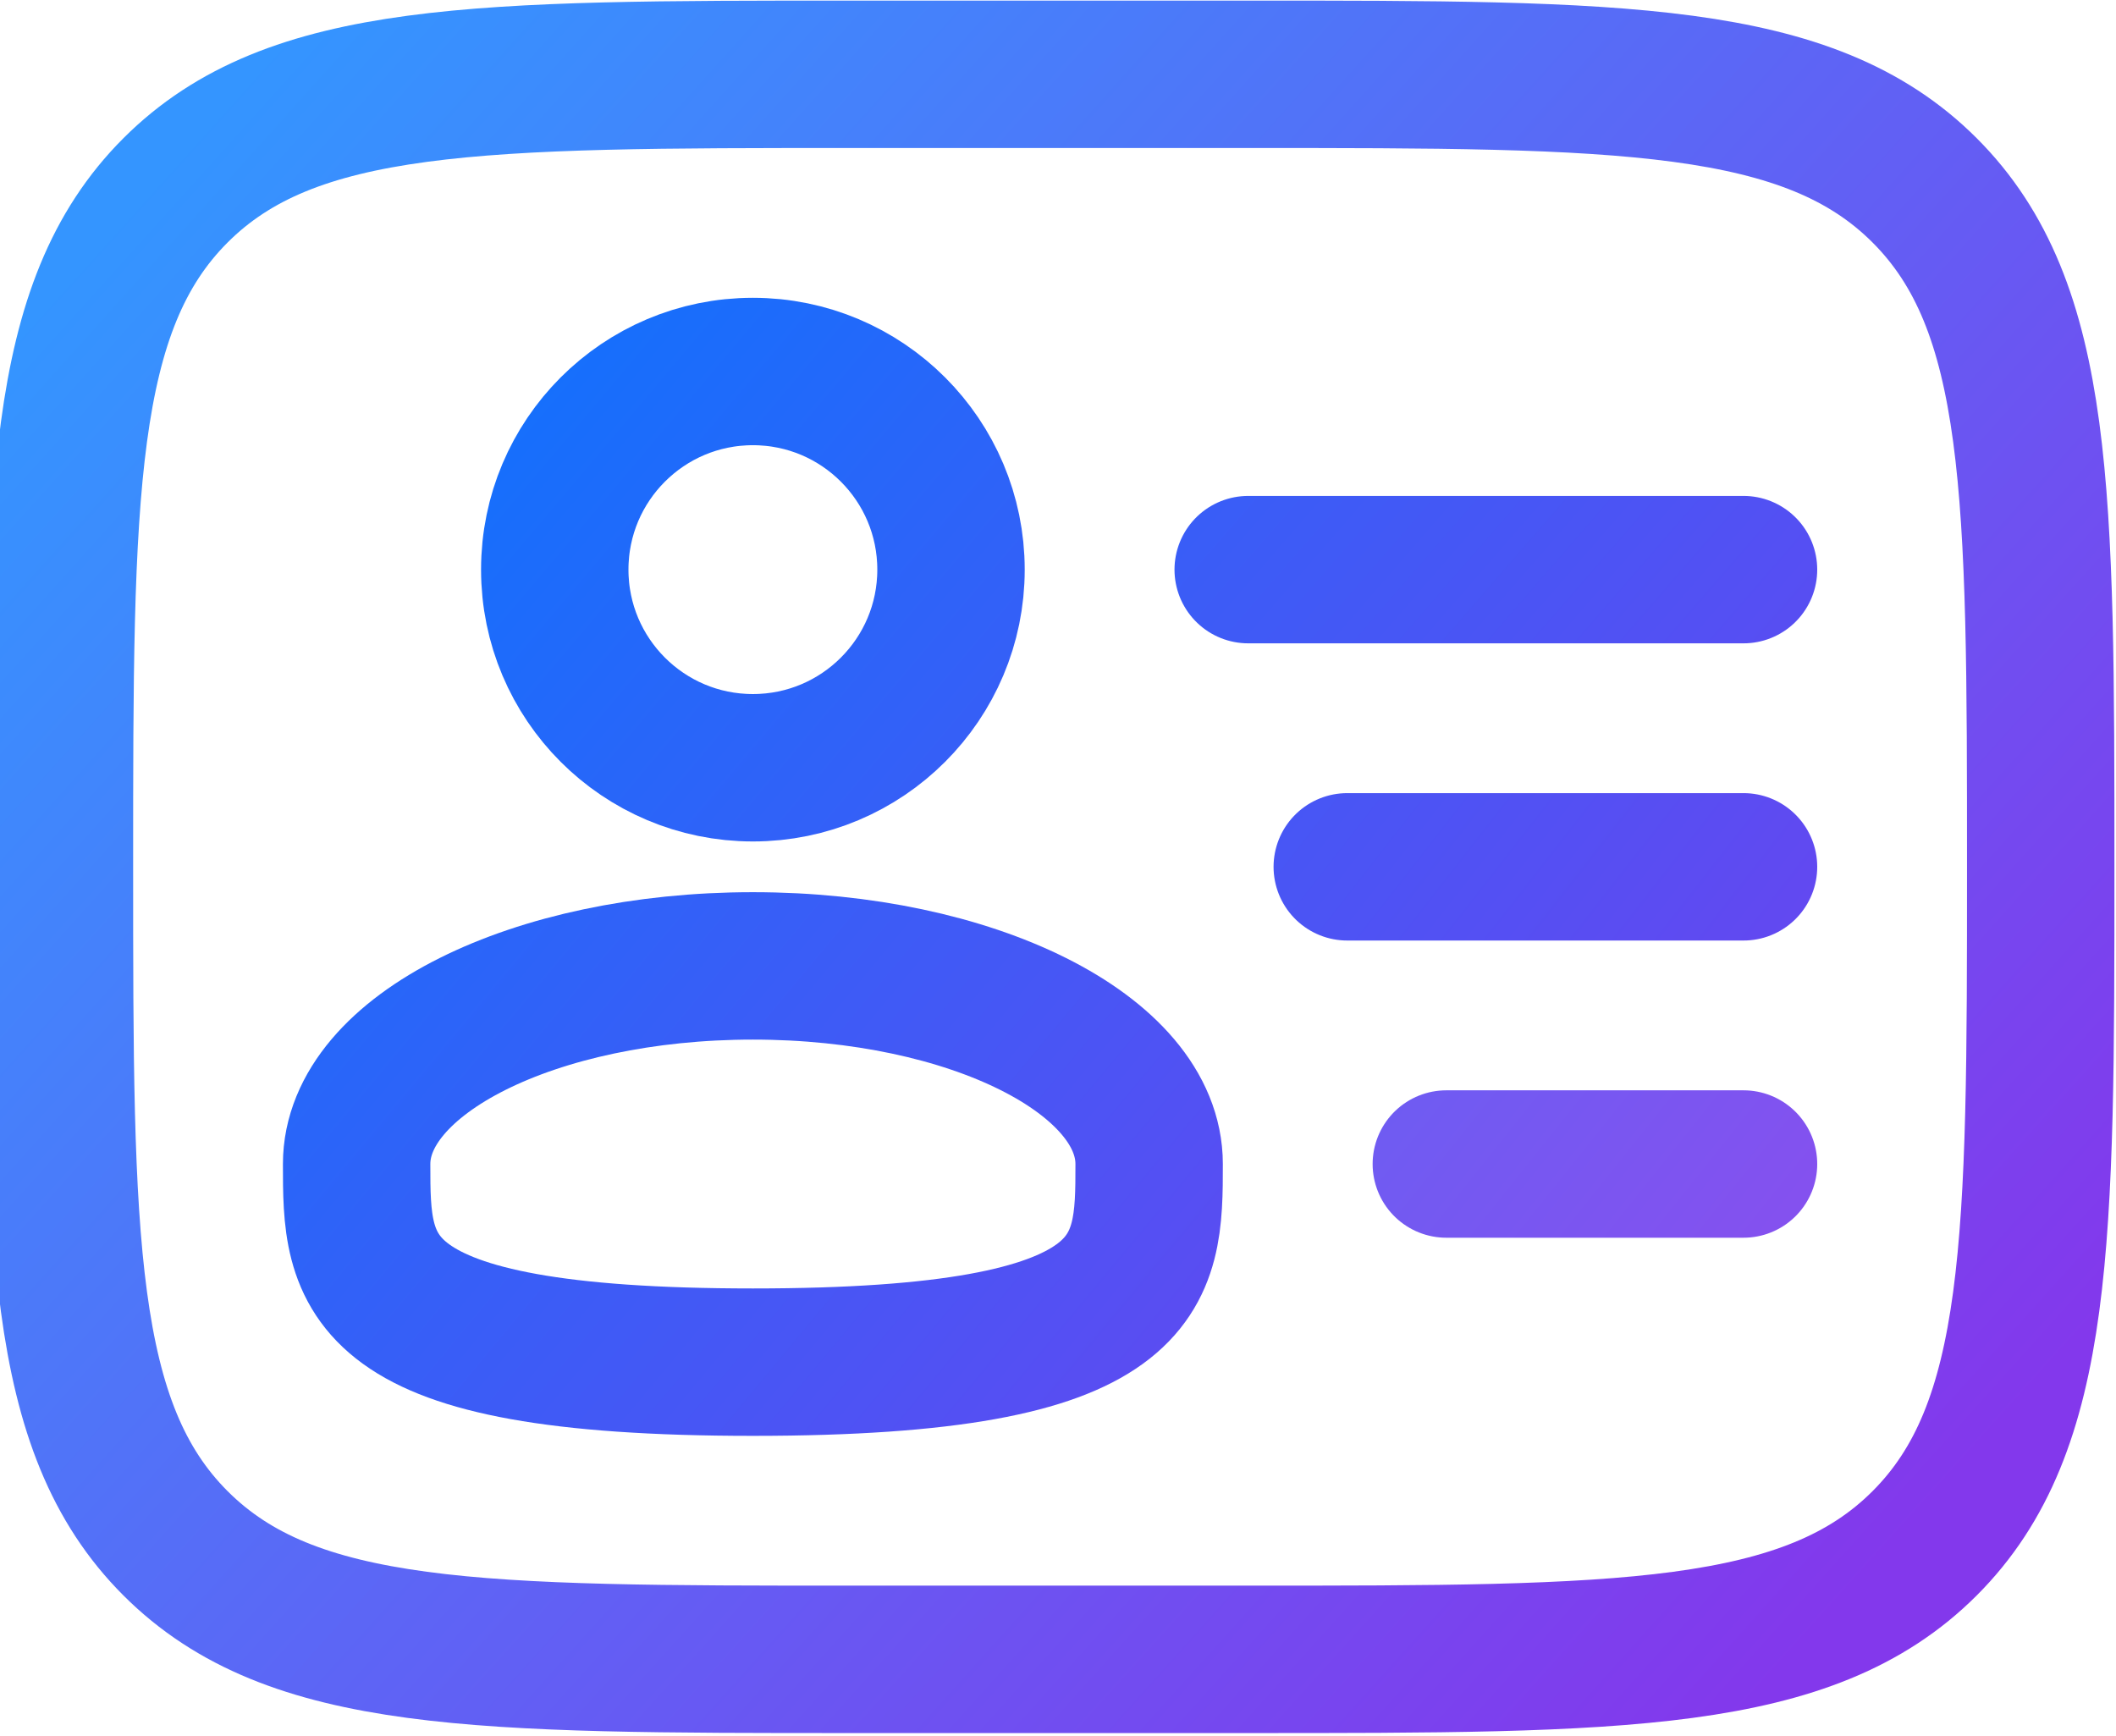 <svg width="712" height="584" viewBox="0 0 712 584" fill="none" xmlns="http://www.w3.org/2000/svg">
<path d="M253.333 258.333C290.152 258.333 320 228.486 320 191.667C320 154.848 290.152 125 253.333 125C216.514 125 186.667 154.848 186.667 191.667C186.667 228.486 216.514 258.333 253.333 258.333Z" stroke="url(#paint0_linear_155_5)" stroke-width="49.6"/>
<path d="M386.667 391.667C386.667 428.487 386.667 458.333 253.333 458.333C120 458.333 120 428.487 120 391.667C120 354.847 179.695 325 253.333 325C326.97 325 386.667 354.847 386.667 391.667Z" stroke="url(#paint1_linear_155_5)" stroke-width="49.6"/>
<path d="M20 291.667C20 165.959 20 103.105 59.052 64.052C98.105 25 160.959 25 286.667 25H420C545.707 25 608.563 25 647.613 64.052C686.667 103.105 686.667 165.959 686.667 291.667C686.667 417.373 686.667 480.23 647.613 519.28C608.563 558.333 545.707 558.333 420 558.333H286.667C160.959 558.333 98.105 558.333 59.052 519.28C20 480.23 20 417.373 20 291.667Z" stroke="url(#paint2_linear_155_5)" stroke-width="49.6"/>
<path d="M586.667 291.667H453.333" stroke="url(#paint3_linear_155_5)" stroke-width="49.6" stroke-linecap="round"/>
<path d="M586.667 191.667H420" stroke="url(#paint4_linear_155_5)" stroke-width="49.6" stroke-linecap="round"/>
<path opacity="0.9" d="M586.667 391.667H486.667" stroke="url(#paint5_linear_155_5)" stroke-width="49.6" stroke-linecap="round"/>
<defs>
<linearGradient id="paint0_linear_155_5" x1="70.333" y1="67.167" x2="650.833" y2="557.167" gradientUnits="userSpaceOnUse">
<stop stop-color="#007AFF"/>
<stop offset="1" stop-color="#8338EC"/>
</linearGradient>
<linearGradient id="paint1_linear_155_5" x1="57.333" y1="77.167" x2="614.333" y2="540.667" gradientUnits="userSpaceOnUse">
<stop stop-color="#007AFF"/>
<stop offset="1" stop-color="#8338EC"/>
</linearGradient>
<linearGradient id="paint2_linear_155_5" x1="50.333" y1="60.167" x2="604.333" y2="558.667" gradientUnits="userSpaceOnUse">
<stop stop-color="#3495FF"/>
<stop offset="1" stop-color="#8338EC"/>
</linearGradient>
<linearGradient id="paint3_linear_155_5" x1="63.834" y1="90.166" x2="654.334" y2="550.666" gradientUnits="userSpaceOnUse">
<stop stop-color="#007AFF"/>
<stop offset="1" stop-color="#8338EC"/>
</linearGradient>
<linearGradient id="paint4_linear_155_5" x1="70.334" y1="67.167" x2="630.834" y2="554.165" gradientUnits="userSpaceOnUse">
<stop stop-color="#007AFF"/>
<stop offset="1" stop-color="#8338EC"/>
</linearGradient>
<linearGradient id="paint5_linear_155_5" x1="57.333" y1="70.166" x2="604.333" y2="507.167" gradientUnits="userSpaceOnUse">
<stop stop-color="#007AFF"/>
<stop offset="1" stop-color="#8338EC"/>
</linearGradient>
</defs>
</svg>
